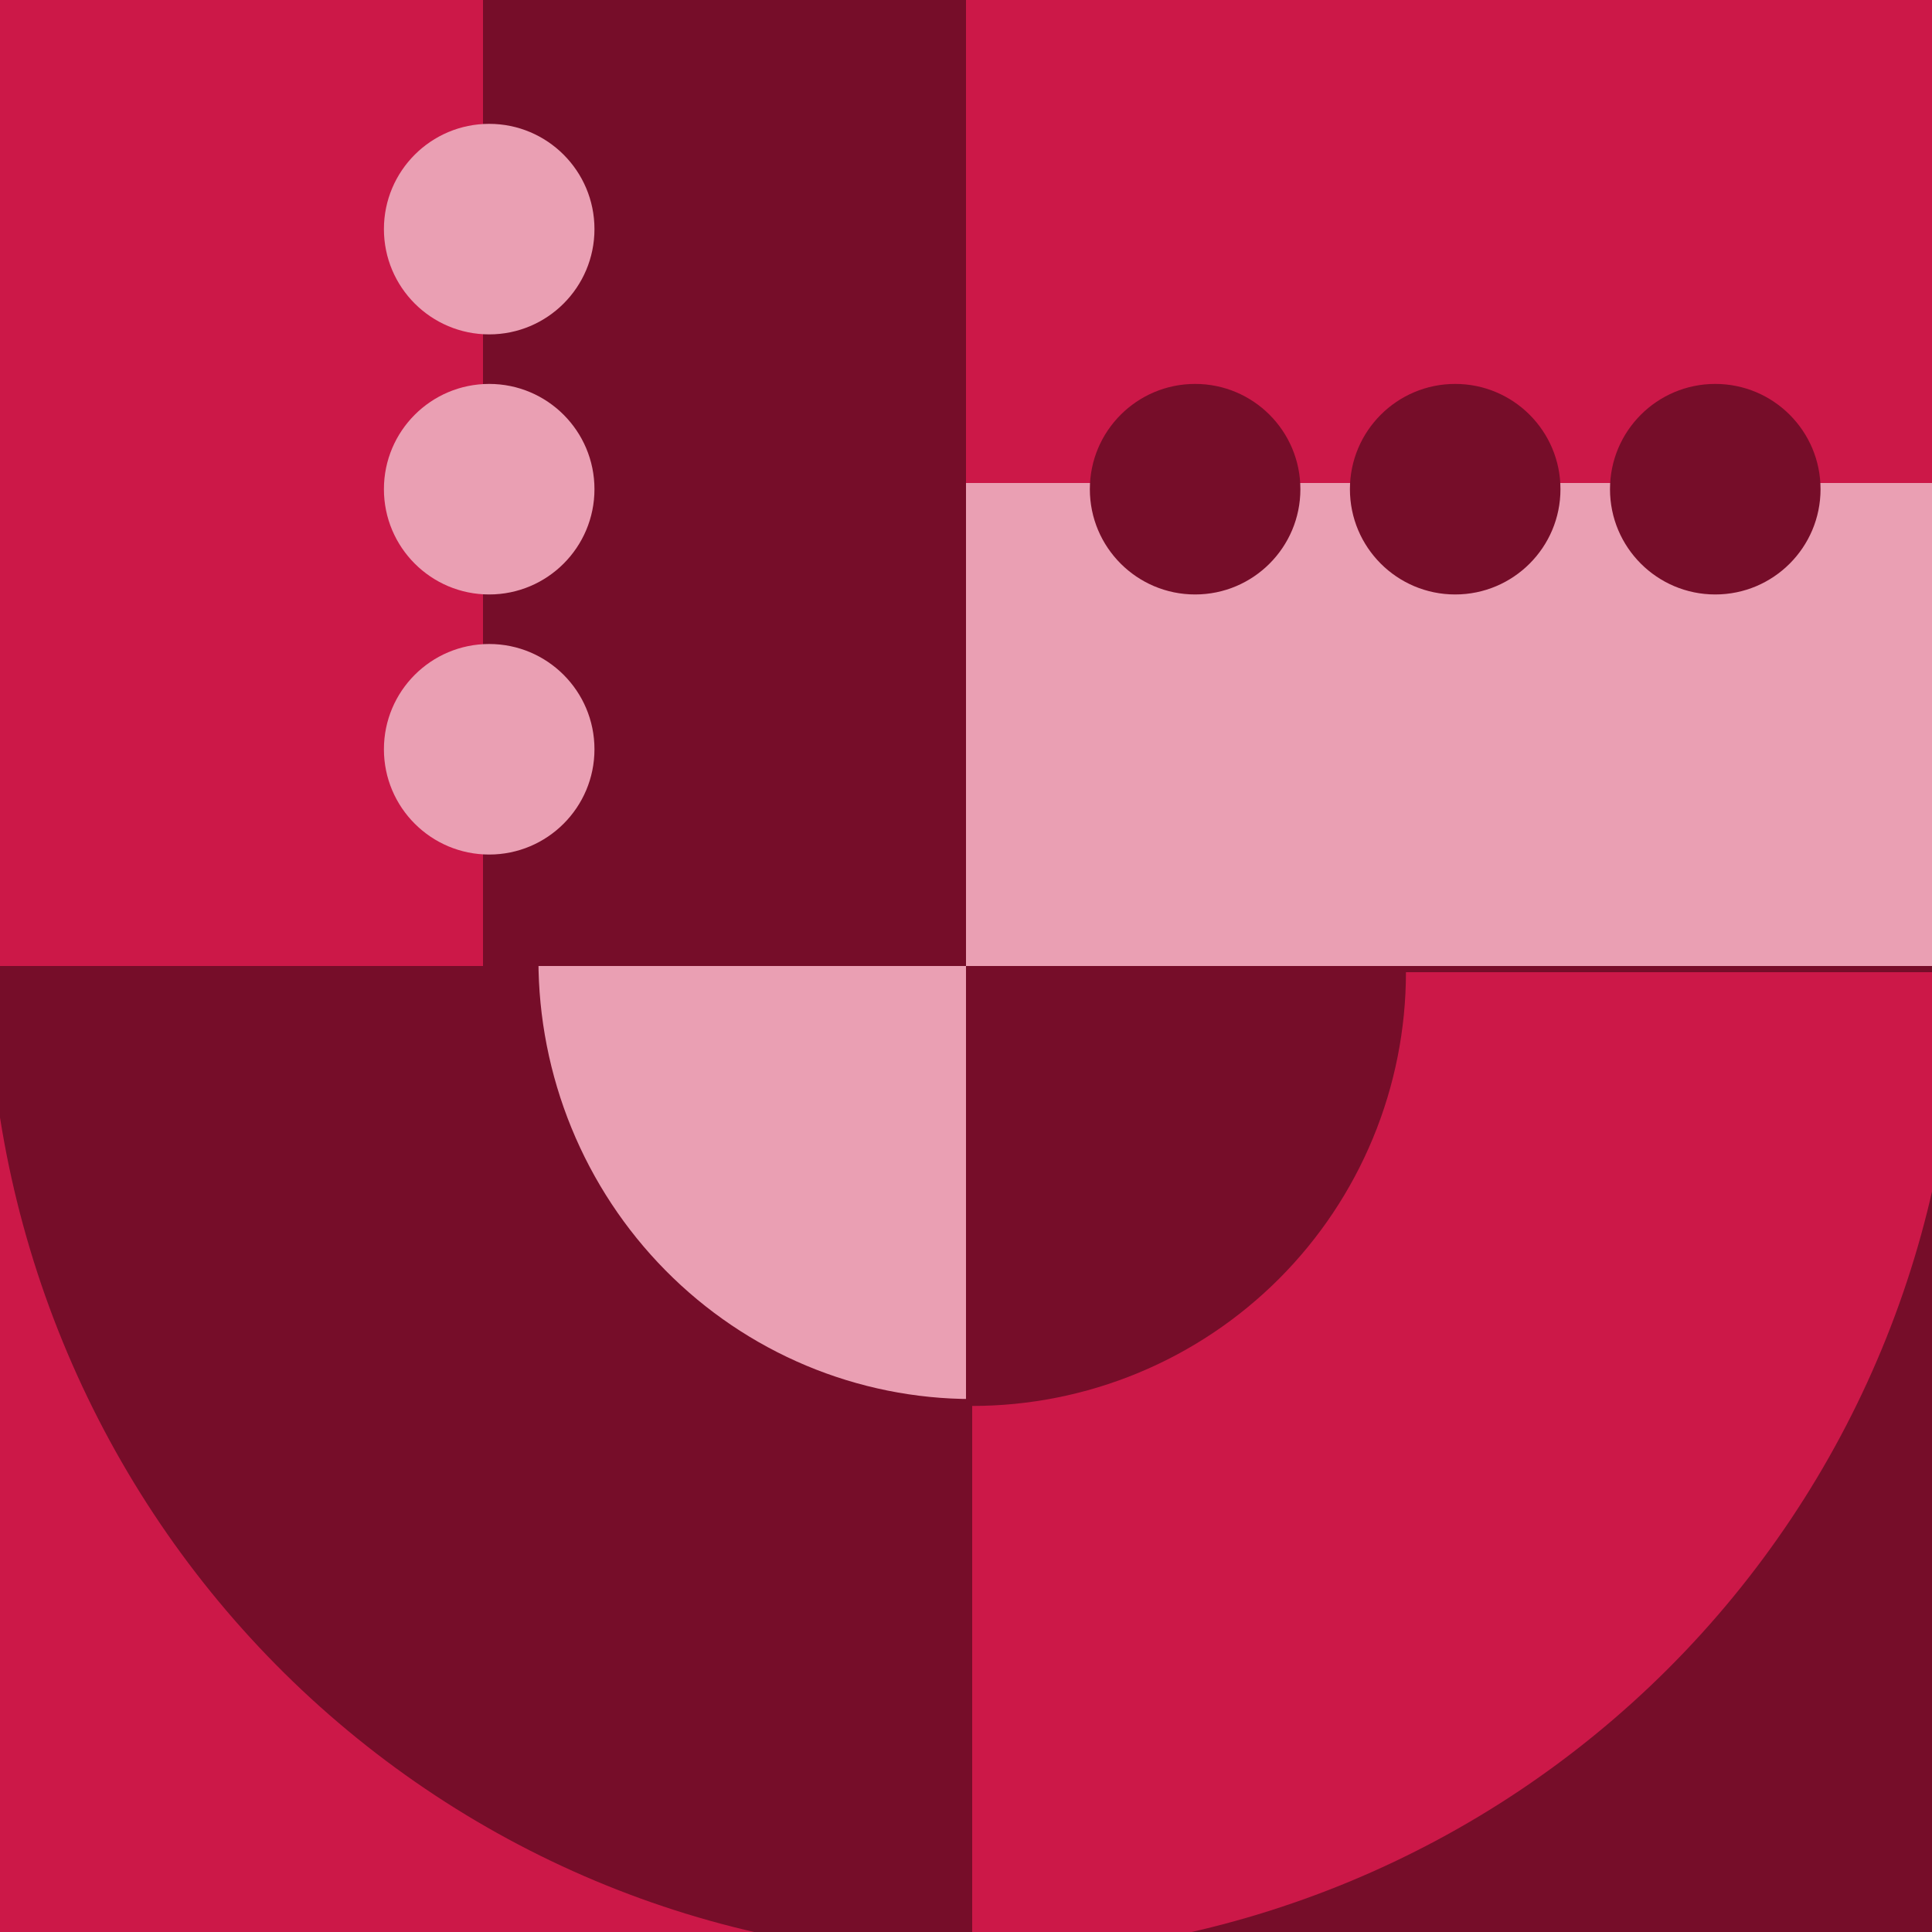 <svg width="156" height="156" viewBox="0 0 156 156" fill="none" xmlns="http://www.w3.org/2000/svg">
<rect x="0" y="0" width="156" height="156" fill="#808080" stroke="none"/>
<g clip-path="url(#clip0_62_187)">
<rect width="156" height="156" fill="white"/>
<rect y="78" width="78" height="78" fill="#CC1848"/>
<rect x="78" y="78" width="78" height="78" fill="#760D29"/>
<rect x="78" width="78" height="78" fill="#D9D9D9"/>
<rect width="78" height="78" fill="#D9D9D9"/>
<path d="M78 119C73.404 119 68.853 117.836 64.606 115.575C60.36 113.313 56.501 109.998 53.251 105.82C50.001 101.641 47.423 96.68 45.664 91.221C43.905 85.761 43 79.909 43 74L78 74L78 119Z" fill="#EA9FB3"/>
<path d="M78.5 158C68.06 158 57.722 155.918 48.077 151.872C38.431 147.827 29.667 141.897 22.285 134.422C14.903 126.947 9.047 118.073 5.052 108.306C1.056 98.539 -1 88.071 -1 77.5L43.476 77.5C43.476 82.157 44.382 86.769 46.142 91.072C47.902 95.374 50.482 99.284 53.734 102.577C56.986 105.871 60.847 108.483 65.097 110.265C69.346 112.047 73.901 112.965 78.5 112.965L78.5 158Z" fill="#760D29"/>
<path d="M158 78.5C158 88.94 155.944 99.278 151.948 108.923C147.953 118.569 142.097 127.333 134.715 134.715C127.333 142.097 118.569 147.953 108.923 151.948C99.278 155.944 88.94 158 78.5 158L78.5 113.524C83.099 113.524 87.654 112.618 91.903 110.858C96.153 109.098 100.014 106.518 103.266 103.266C106.518 100.014 109.098 96.153 110.858 91.903C112.618 87.654 113.524 83.099 113.524 78.5L158 78.5Z" fill="#CC1848"/>
<rect width="39" height="78" fill="#CC1848"/>
<rect x="39" width="39" height="78" fill="#760D29"/>
<circle cx="39.5" cy="18.5" r="8.5" fill="#EA9FB3"/>
<circle cx="39.5" cy="39.5" r="8.5" fill="#EA9FB3"/>
<circle cx="39.5" cy="60.5" r="8.5" fill="#EA9FB3"/>
<rect x="78" y="39" width="39" height="78" transform="rotate(-90 78 39)" fill="#CC1848"/>
<rect x="78" y="78" width="39" height="78" transform="rotate(-90 78 78)" fill="#EA9FB3"/>
<circle cx="96.5" cy="39.5" r="8.5" transform="rotate(-90 96.5 39.5)" fill="#760D29"/>
<circle cx="117.5" cy="39.5" r="8.5" transform="rotate(-90 117.5 39.5)" fill="#760D29"/>
<circle cx="138.5" cy="39.5" r="8.5" transform="rotate(-90 138.5 39.5)" fill="#760D29"/>
</g>
<defs>
<clipPath id="clip0_62_187">
<rect width="156" height="156" fill="white"/>
</clipPath>
</defs>
</svg>

